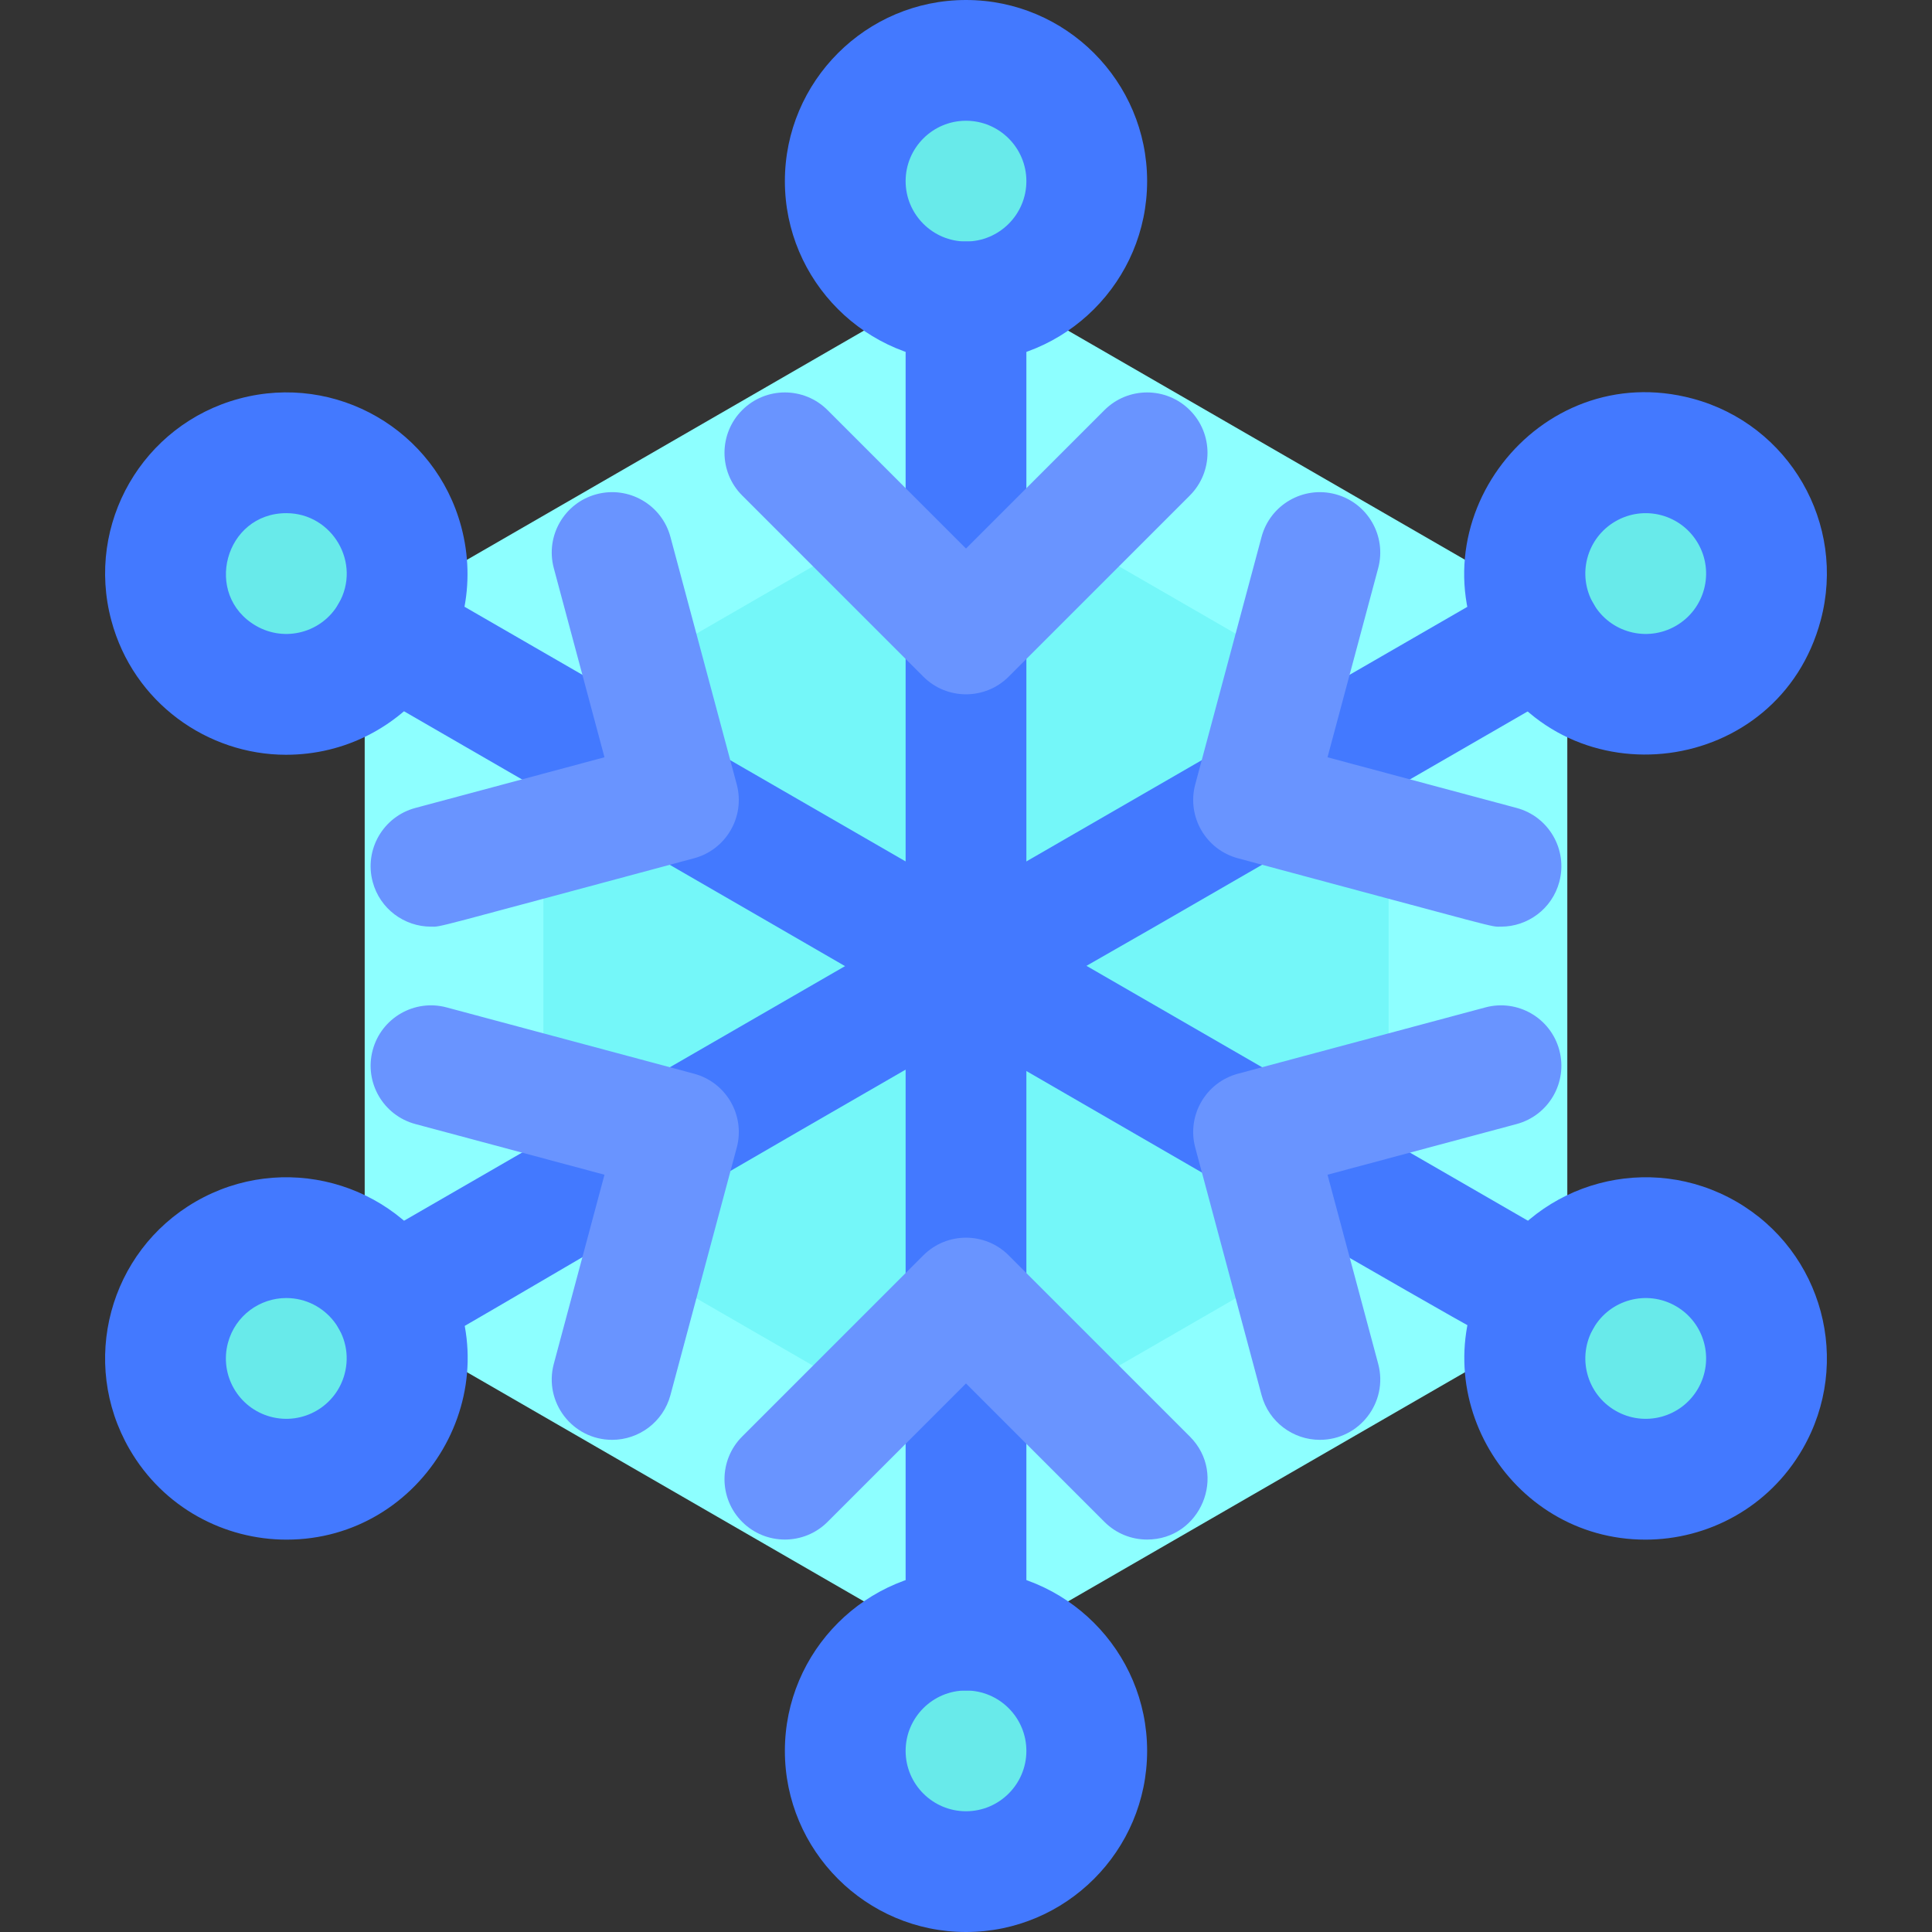 <svg id="Layer_1" enable-background="new 0 0 512 512" height="512" viewBox="0 0 512 512" width="512" xmlns="http://www.w3.org/2000/svg"><rect x="0" y="0" width="512" height="512" fill="#333333" stroke="none"/><g fill="#8bc4ff"><circle cx="256" cy="48" r="32"/><circle cx="256" cy="48" r="32"/><circle cx="256" cy="464" r="32"/><circle cx="256" cy="48" r="32"/></g><circle cx="256" cy="48" fill="#68eaea" r="32"/><circle cx="256" cy="464" fill="#68eaea" r="32"/><ellipse cx="75.867" cy="152" fill="#8bc4ff" rx="32" ry="32" transform="matrix(.5 -.866 .866 .5 -93.703 141.703)"/><ellipse cx="75.867" cy="152" fill="#8bc4ff" rx="32" ry="32" transform="matrix(.5 -.866 .866 .5 -93.703 141.703)"/><ellipse cx="436.133" cy="360" fill="#8bc4ff" rx="32" ry="32" transform="matrix(.5 -.866 .866 .5 -93.703 557.703)"/><ellipse cx="75.867" cy="152" fill="#8bc4ff" rx="32" ry="32" transform="matrix(.5 -.866 .866 .5 -93.703 141.703)"/><ellipse cx="75.867" cy="152" fill="#68eaea" rx="32" ry="32" transform="matrix(.5 -.866 .866 .5 -93.703 141.703)"/><ellipse cx="436.133" cy="360" fill="#68eaea" rx="32" ry="32" transform="matrix(.5 -.866 .866 .5 -93.703 557.703)"/><ellipse cx="436.133" cy="152" fill="#8bc4ff" rx="32" ry="32" transform="matrix(.866 -.5 .5 .866 -17.569 238.431)"/><ellipse cx="436.133" cy="152" fill="#8bc4ff" rx="32" ry="32" transform="matrix(.866 -.5 .5 .866 -17.569 238.431)"/><ellipse cx="75.867" cy="360" fill="#8bc4ff" rx="32" ry="32" transform="matrix(.866 -.5 .5 .866 -169.836 86.164)"/><ellipse cx="436.133" cy="152" fill="#8bc4ff" rx="32" ry="32" transform="matrix(.866 -.5 .5 .866 -17.569 238.431)"/><ellipse cx="436.133" cy="152" fill="#68eaea" rx="32" ry="32" transform="matrix(.866 -.5 .5 .866 -17.569 238.431)"/><ellipse cx="75.867" cy="360" fill="#68eaea" rx="32" ry="32" transform="matrix(.866 -.5 .5 .866 -169.836 86.164)"/><path d="m415.352 164v184l-159.352 92-159.352-92v-184l159.352-92z" fill="#8dffff"/><path d="m368 191.338v129.324l-112 64.662-112-64.662v-129.324l112-64.662z" fill="#74f7f9"/><path d="m256 448c-8.836 0-16-7.164-16-16v-352c0-8.836 7.164-16 16-16 8.837 0 16 7.164 16 16v352c0 8.836-7.163 16-16 16z" fill="#4379ff"/><path d="m256 96c-26.467 0-48-21.533-48-48s21.533-48 48-48c26.468 0 48 21.533 48 48s-21.532 48-48 48zm0-64c-8.822 0-16 7.178-16 16s7.178 16 16 16 16-7.178 16-16-7.178-16-16-16z" fill="#4379ff"/><path d="m244.686 179.313-48-48c-6.249-6.248-6.249-16.379 0-22.627 6.248-6.249 16.379-6.249 22.627 0l36.687 36.687 36.687-36.686c6.248-6.249 16.379-6.249 22.627 0 6.249 6.248 6.249 16.379 0 22.627l-48 48c-6.248 6.248-16.379 6.249-22.628-.001z" fill="#6994ff"/><path d="m256 512c-26.467 0-48-21.533-48-48s21.533-48 48-48c26.468 0 48 21.533 48 48s-21.532 48-48 48zm0-64c-8.822 0-16 7.178-16 16s7.178 16 16 16 16-7.178 16-16-7.178-16-16-16z" fill="#4379ff"/><path d="m304 408c-4.095 0-8.189-1.562-11.313-4.687l-36.687-36.686-36.687 36.686c-6.248 6.249-16.379 6.249-22.627 0-6.249-6.248-6.249-16.379 0-22.627l48-48c6.248-6.249 16.379-6.249 22.627 0l48 48c10.11 10.108 2.812 27.314-11.313 27.314z" fill="#6994ff"/><path d="m408.406 360.002c-6.357.001 15.612 11.478-312.827-178.146-7.599-4.387-10.303-14.154-5.856-21.856 4.418-7.652 14.203-10.274 21.856-5.856 279.748 161.513-164.594-95.028 304.841 176 14.105 8.144 8.347 29.858-8.014 29.858z" fill="#4379ff"/><path d="m75.789 200.021c-20.698 0-40.426-13.727-46.286-35.597-6.866-25.625 8.313-51.921 33.941-58.788 25.622-6.867 51.92 8.312 58.788 33.941 8.204 30.621-14.936 60.444-46.443 60.444zm.104-64.028c-16.335 0-22.172 21.697-8.026 29.863 7.658 4.421 17.435 1.803 21.856-5.856 6.214-10.764-1.71-24.007-13.83-24.007z" fill="#4379ff"/><path d="m114.21 245.573c-7.064 0-13.529-4.714-15.444-11.863-2.287-8.535 2.778-17.309 11.313-19.596l50.114-13.428-13.428-50.115c-2.287-8.536 2.778-17.309 11.313-19.596 8.531-2.287 17.309 2.778 19.596 11.313l17.569 65.569c2.287 8.536-2.778 17.309-11.313 19.596-71.359 19.123-66.726 18.12-69.72 18.12z" fill="#6994ff"/><path d="m436.055 408.021c-36.3 0-60.162-39.678-41.49-72.021 13.264-22.973 42.589-30.835 65.568-17.569 22.973 13.264 30.836 42.593 17.569 65.57-8.995 15.58-25.207 24.02-41.647 24.02zm-7.922-34.165c7.655 4.421 17.434 1.804 21.856-5.856 4.421-7.659 1.803-17.435-5.856-21.857-7.657-4.421-17.434-1.802-21.855 5.856-4.421 7.659-1.805 17.435 5.855 21.857z" fill="#4379ff"/><path d="m349.77 381.573c-7.065 0-13.529-4.714-15.445-11.863l-17.569-65.569c-2.287-8.536 2.778-17.309 11.313-19.596l65.57-17.569c8.537-2.288 17.309 2.779 19.596 11.313 2.287 8.536-2.778 17.309-11.313 19.596l-50.115 13.428 13.429 50.115c2.721 10.161-4.95 20.145-15.466 20.145z" fill="#6994ff"/><path d="m103.595 360.002c-16.383.001-22.08-21.738-8.015-29.859 261.749-151.121 46.119-26.629 304.841-176 10.716-6.185 23.999 1.651 24.003 13.837.001 5.531-2.869 10.911-8.003 13.875l-110.852 64c-202.13 115.505-193.409 114.147-201.974 114.147z" fill="#4379ff"/><path d="m394.564 176c-21.364-37.004 12.954-81.362 53.992-70.364 25.622 6.865 40.809 33.159 33.94 58.788-11.065 41.299-66.615 48.5-87.932 11.576zm33.569-37.856c-7.658 4.421-10.278 14.197-5.855 21.856 4.421 7.658 14.195 10.278 21.855 5.857 7.658-4.421 10.279-14.197 5.856-21.856-4.42-7.659-14.197-10.28-21.856-5.857z" fill="#4379ff"/><path d="m397.789 245.573c-3.042 0 1.671 1.01-69.721-18.119-8.535-2.287-13.601-11.06-11.313-19.596l17.569-65.569c2.288-8.535 11.061-13.602 19.597-11.313 8.535 2.287 13.601 11.06 11.313 19.596l-13.429 50.115 50.115 13.428c8.535 2.287 13.601 11.06 11.313 19.596-1.915 7.147-8.38 11.862-15.444 11.862z" fill="#6994ff"/><path d="m75.945 408.021c-16.418 0-32.64-8.419-41.647-24.021-13.264-22.973-5.408-52.303 17.569-65.569 22.974-13.265 52.304-5.407 65.569 17.569 18.643 32.291-5.129 72.021-41.491 72.021zm-.105-64.028c-6.915 0-13.479 4.59-15.428 11.866-2.289 8.54 2.77 17.307 11.313 19.596 8.54 2.289 17.307-2.77 19.596-11.313 2.741-10.229-5.001-20.149-15.481-20.149z" fill="#4379ff"/><path d="m162.231 381.573c-10.52 0-18.187-9.987-15.465-20.145l13.428-50.115-50.114-13.428c-8.536-2.287-13.601-11.061-11.313-19.596 2.287-8.536 11.061-13.603 19.596-11.313l65.569 17.569c8.536 2.287 13.601 11.06 11.313 19.596l-17.569 65.569c-1.916 7.148-8.381 11.863-15.445 11.863z" fill="#6994ff"/></svg>